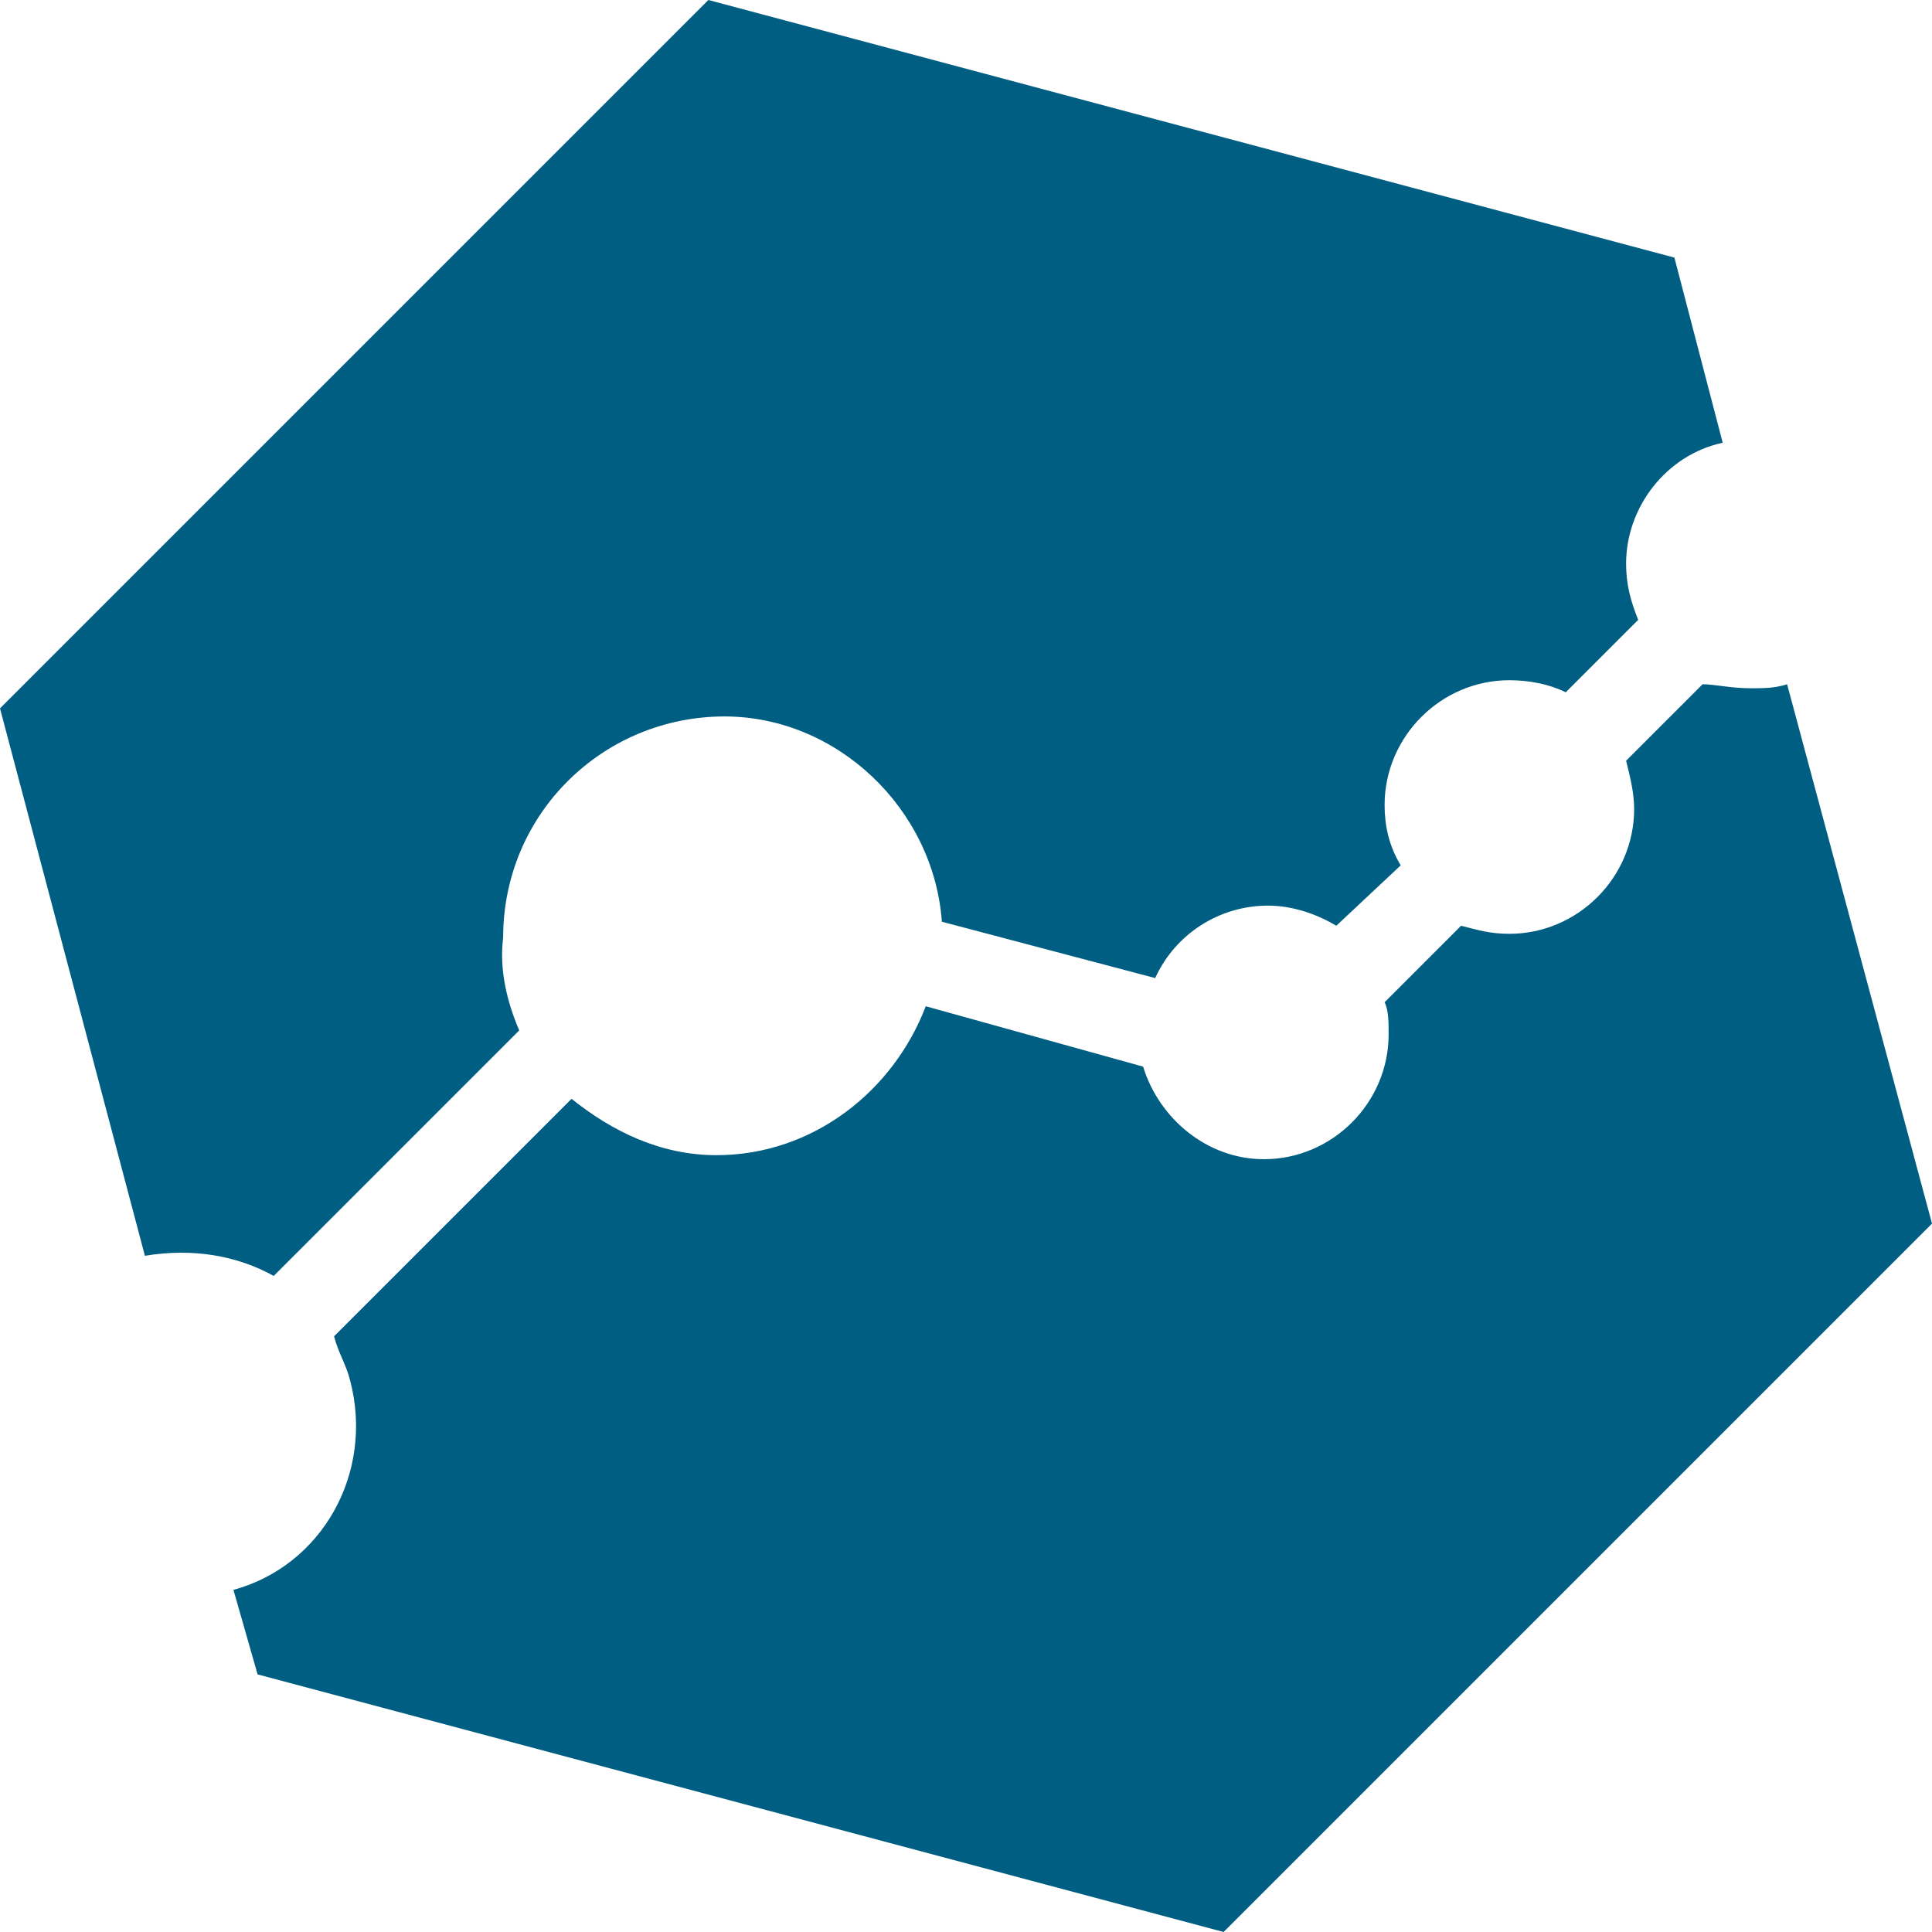 <?xml version="1.0" encoding="utf-8"?>
<!-- Generator: Adobe Illustrator 21.1.0, SVG Export Plug-In . SVG Version: 6.00 Build 0)  -->
<svg version="1.1" id="Layer_1" xmlns="http://www.w3.org/2000/svg" xmlns:xlink="http://www.w3.org/1999/xlink" x="0px" y="0px"
	 viewBox="0 0 48 48" style="enable-background:new 0 0 48 48;" xml:space="preserve">
<style type="text/css">
	.st0{fill:#005E83;}
</style>
<g>
	<path id="Monogram" class="st0" d="M43.5,17.1c0.3,0,0.6,0,0.9-0.1L48,30.4L30.4,48l-24-6.4l-0.6-2.1c2.2-0.6,3.5-2.9,2.9-5.2
		c-0.1-0.4-0.3-0.7-0.4-1.1l5.9-5.9c1,0.8,2.2,1.4,3.6,1.4c2.4,0,4.4-1.6,5.2-3.7l5.4,1.5c0.4,1.3,1.6,2.3,3,2.3
		c1.7,0,3.1-1.4,3.1-3.1c0-0.3,0-0.6-0.1-0.8l1.9-1.9c0.4,0.1,0.7,0.2,1.2,0.2c1.7,0,3.1-1.4,3.1-3.1c0-0.4-0.1-0.8-0.2-1.2l1.9-1.9
		C42.6,17,43,17.1,43.5,17.1z M12.9,25.6l-6.1,6.1c-0.9-0.5-2-0.7-3.2-0.5L0,17.6L17.6,0l24,6.4l1.2,4.6c-1.4,0.3-2.4,1.6-2.4,3
		c0,0.5,0.1,0.9,0.3,1.4l-1.8,1.8c-0.4-0.2-0.9-0.3-1.4-0.3c-1.7,0-3.1,1.4-3.1,3.1c0,0.5,0.1,1,0.4,1.5L33.2,23
		c-0.5-0.3-1.1-0.5-1.7-0.5c-1.2,0-2.3,0.7-2.8,1.8l-5.3-1.4c-0.2-2.8-2.6-5.1-5.4-5.1c-3,0-5.5,2.4-5.5,5.5
		C12.4,24.1,12.6,24.9,12.9,25.6z"/>
</g>
</svg>
